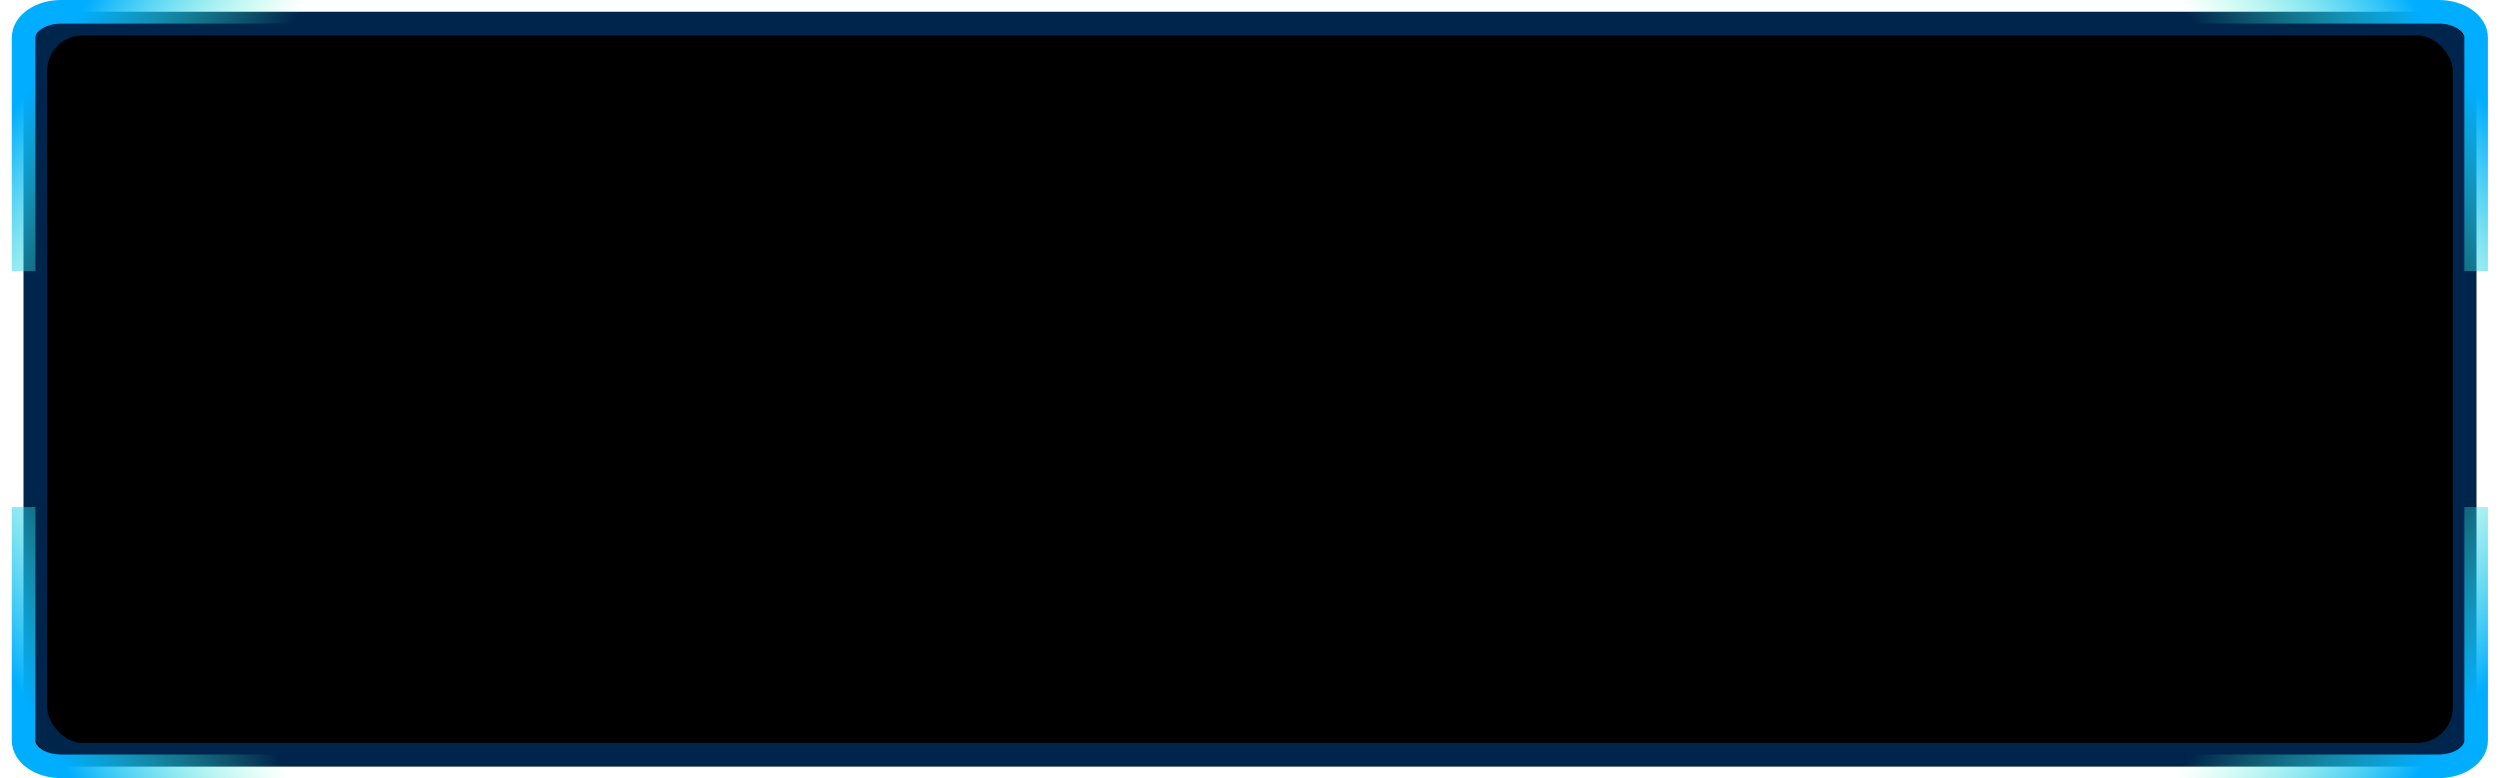 <svg xmlns:xlink="http://www.w3.org/1999/xlink" width="100%" xmlns="http://www.w3.org/2000/svg" viewBox="0 0 106 33"
     class="design-iconfont" preserveAspectRatio="none meet">
  <defs>
    <linearGradient x1="2.332%" y1="27.273%" x2="50%" y2="50%" id="m8gy1mqpa__4de7syn5mc">
      <stop stop-color="#00ADFF" offset="0%"/>
      <stop stop-color="#4EFCC9" stop-opacity="0" offset="100%"/>
    </linearGradient>
    <linearGradient x1="0%" y1="73.964%" x2="50%" y2="53.344%" id="m8gy1mqpa__ss2gc78x4d">
      <stop stop-color="#00ADFF" offset="0%"/>
      <stop stop-color="#4EFCC9" stop-opacity="0" offset="100%"/>
    </linearGradient>
    <linearGradient x1="98.273%" y1="27.004%" x2="47.561%" y2="51.659%" id="m8gy1mqpa__j2cg47eyve">
      <stop stop-color="#00ADFF" offset="0%"/>
      <stop stop-color="#4EFCC9" stop-opacity="0" offset="100%"/>
    </linearGradient>
    <linearGradient x1="50%" y1="47.34%" x2="100%" y2="73.964%" id="m8gy1mqpa__e7y9dbwqaf">
      <stop stop-color="#4EFCC9" stop-opacity="0" offset="0%"/>
      <stop stop-color="#00ADFF" offset="100%"/>
    </linearGradient>
    <filter x="-10.6%" y="-34.4%" width="121.2%" height="168.8%" filterUnits="objectBoundingBox"
            id="m8gy1mqpa__2d7f6tmyda">
      <feGaussianBlur stdDeviation="11" in="SourceAlpha" result="shadowBlurInner1"/>
      <feOffset in="shadowBlurInner1" result="shadowOffsetInner1"/>
      <feComposite in="shadowOffsetInner1" in2="SourceAlpha" operator="arithmetic" k2="-1" k3="1"
                   result="shadowInnerInner1"/>
      <feColorMatrix values="0 0 0 0 0 0 0 0 0 0.479 0 0 0 0 1 0 0 0 0.3 0" in="shadowInnerInner1"/>
    </filter>
    <rect id="m8gy1mqpa__mt39g2tbzb" x="0" y="0" width="104" height="32" rx="2"/>
  </defs>
  <g fill="none" fill-rule="evenodd">
    <g transform="translate(1 .5)">
      <use fill="#000" filter="url(#m8gy1mqpa__2d7f6tmyda)" xlink:href="#m8gy1mqpa__mt39g2tbzb"/>
      <rect stroke-opacity=".3" stroke="#007CFF" stroke-linejoin="square" x=".5" y=".5" width="103" height="31"
            rx="2"/>
    </g>
    <path
      d="M0,10.991 L0,1.099 C0,0.492 0.711,1.13686838e-13 1.588,1.13686838e-13 L15.876,1.13686838e-13"
      stroke="url(#m8gy1mqpa__4de7syn5mc)" transform="translate(1 .5)"/>
    <path d="M15.877,31.992 L1.588,31.992 C0.711,31.992 0,31.5 0,30.893 L0,21"
          stroke="url(#m8gy1mqpa__ss2gc78x4d)" transform="translate(1 .5)"/>
    <path
      d="M88.111,7.1942452e-14 L102.399,7.1942452e-14 C103.276,7.1942452e-14 103.987,0.492 103.987,1.099 L103.987,10.991"
      stroke="url(#m8gy1mqpa__j2cg47eyve)" transform="translate(1 .5)"/>
    <path
      d="M103.988,21 L103.988,30.893 C103.988,31.5 103.277,31.992 102.401,31.992 L88.111,31.992"
      stroke="url(#m8gy1mqpa__e7y9dbwqaf)" transform="translate(1 .5)"/>
  </g>
</svg>

